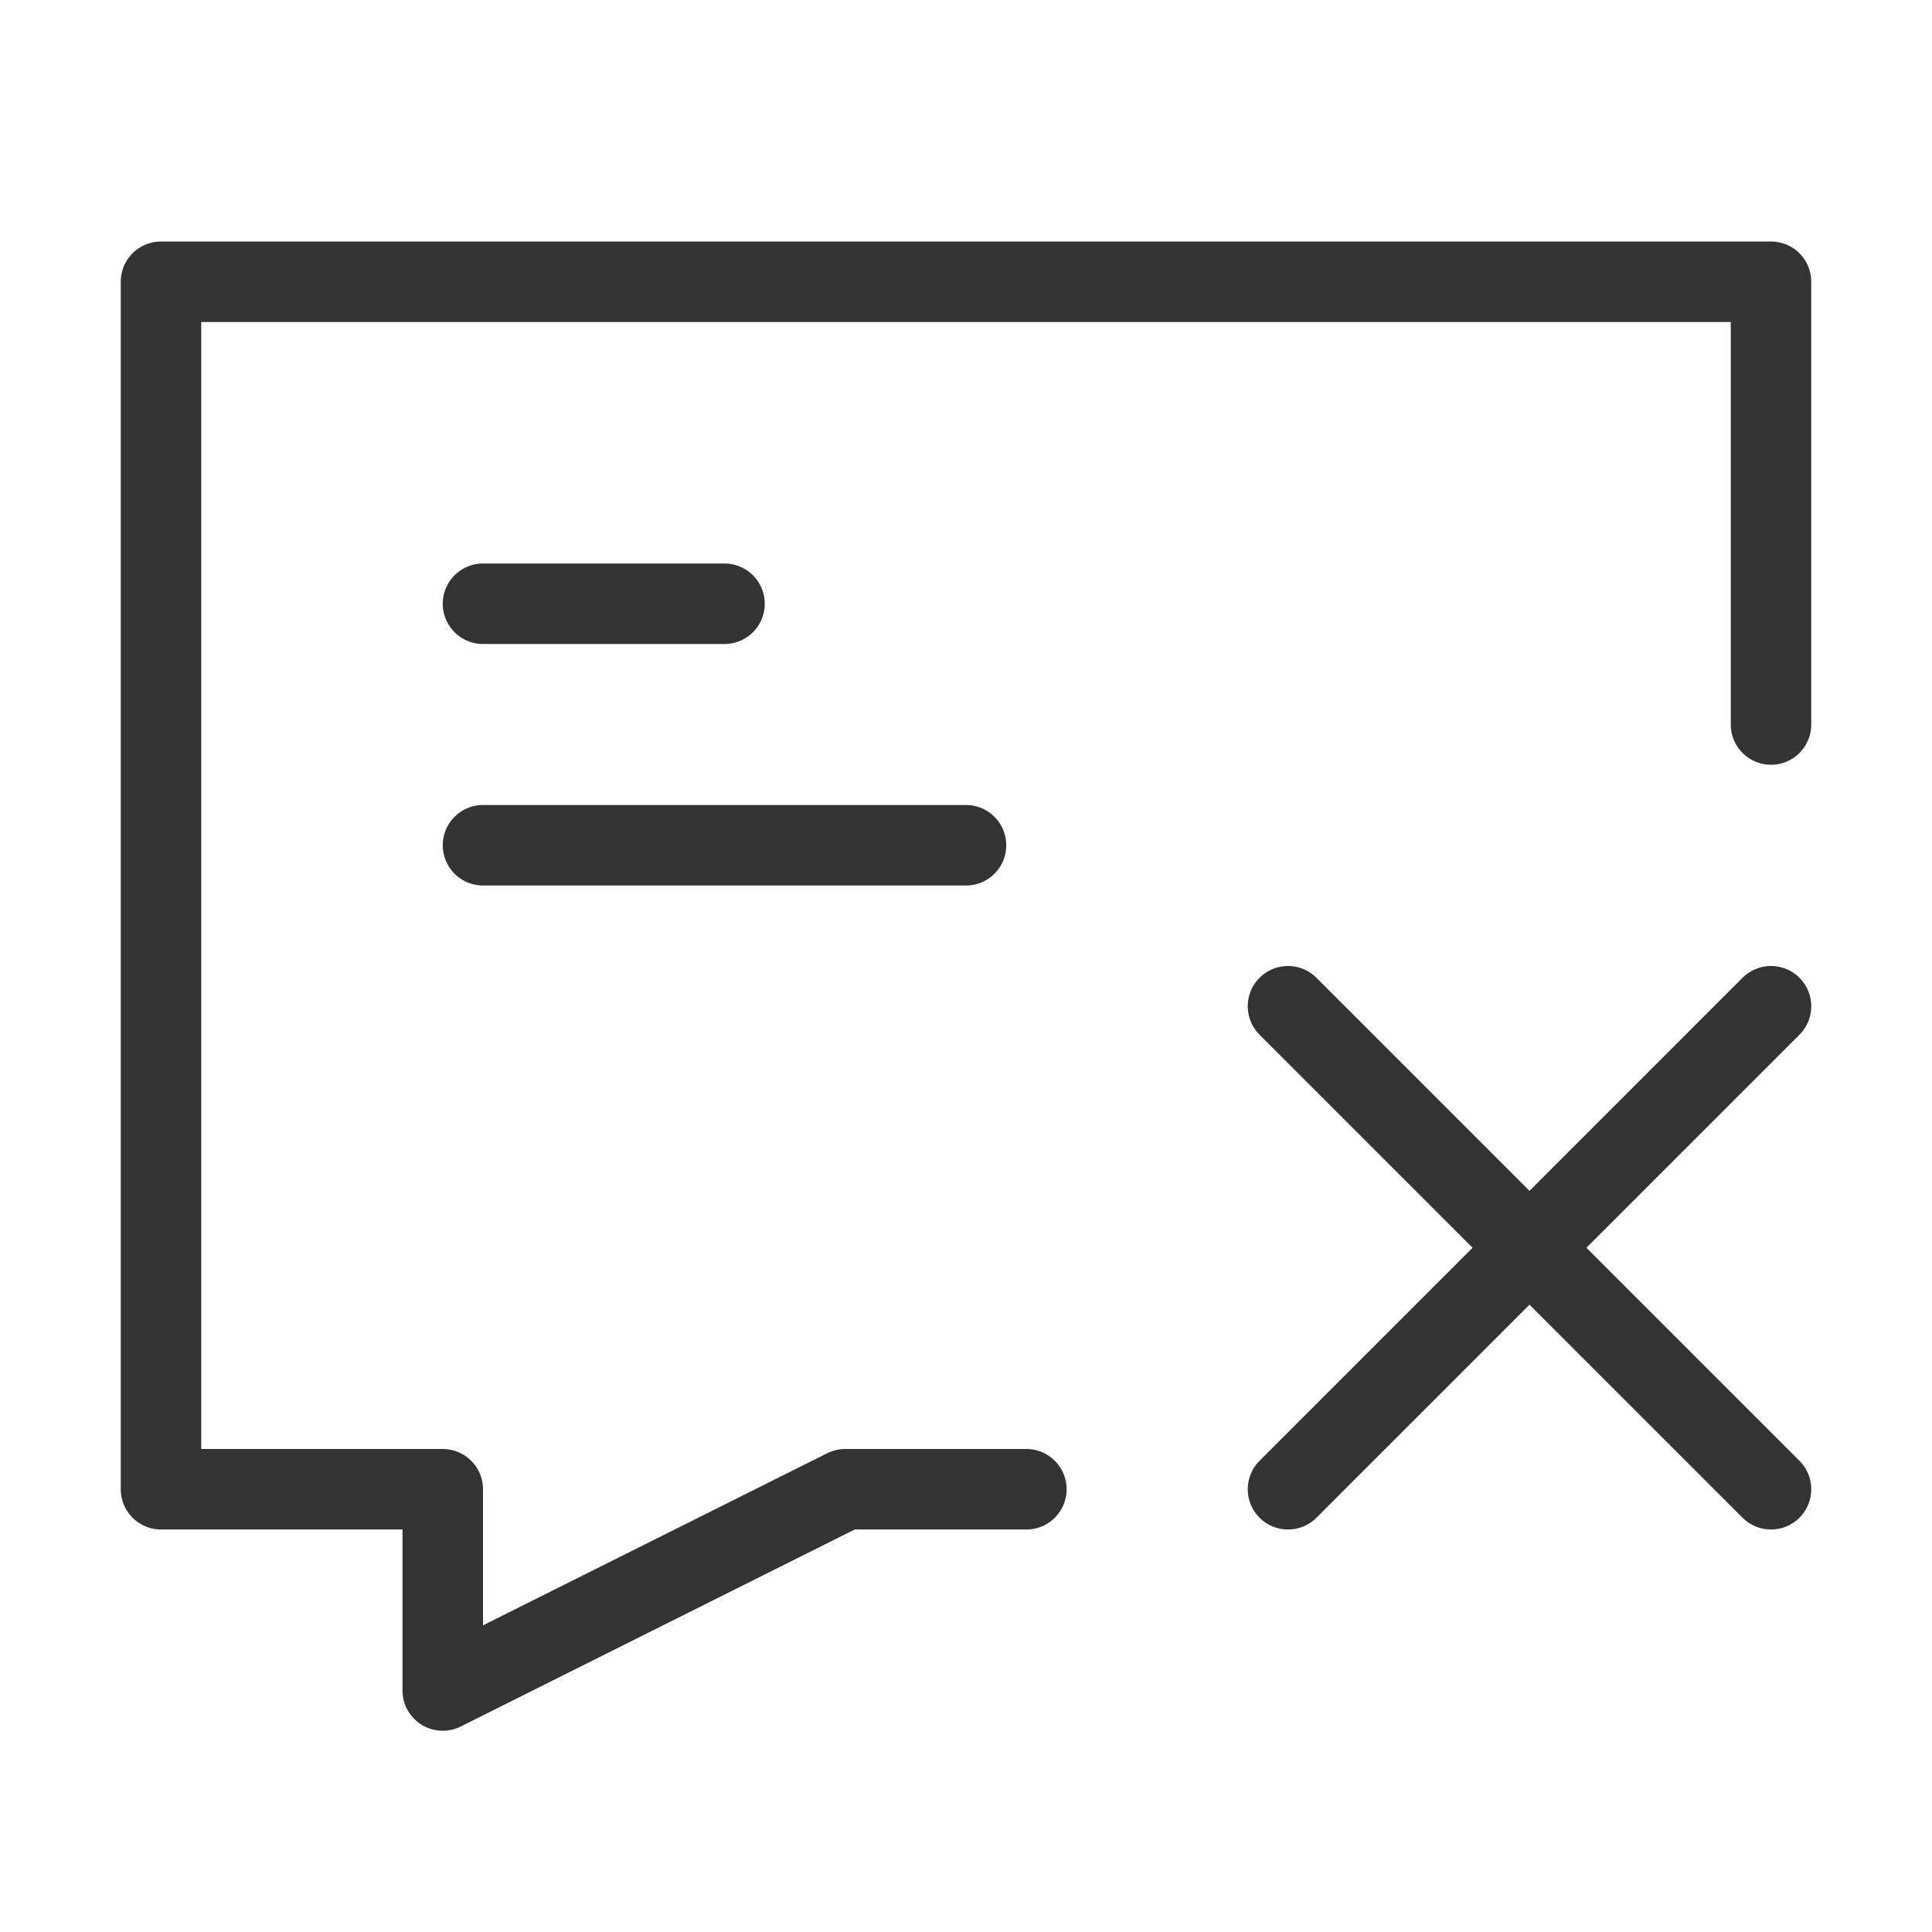 <?xml version="1.0" encoding="UTF-8"?><svg width="16" height="16" viewBox="0 0 48 48" fill="none" xmlns="http://www.w3.org/2000/svg"><path d="M25.5 37H21L11 42V37H4V7H44V18" stroke="#333" stroke-width="2" stroke-linecap="round" stroke-linejoin="round"/><path d="M12 15H15L18 15" stroke="#333" stroke-width="2" stroke-linecap="round" stroke-linejoin="round"/><path d="M12 21H18L24 21" stroke="#333" stroke-width="2" stroke-linecap="round" stroke-linejoin="round"/><path d="M32 25L44 37" stroke="#333" stroke-width="2" stroke-linecap="round" stroke-linejoin="round"/><path d="M44 25L32 37" stroke="#333" stroke-width="2" stroke-linecap="round" stroke-linejoin="round"/></svg>